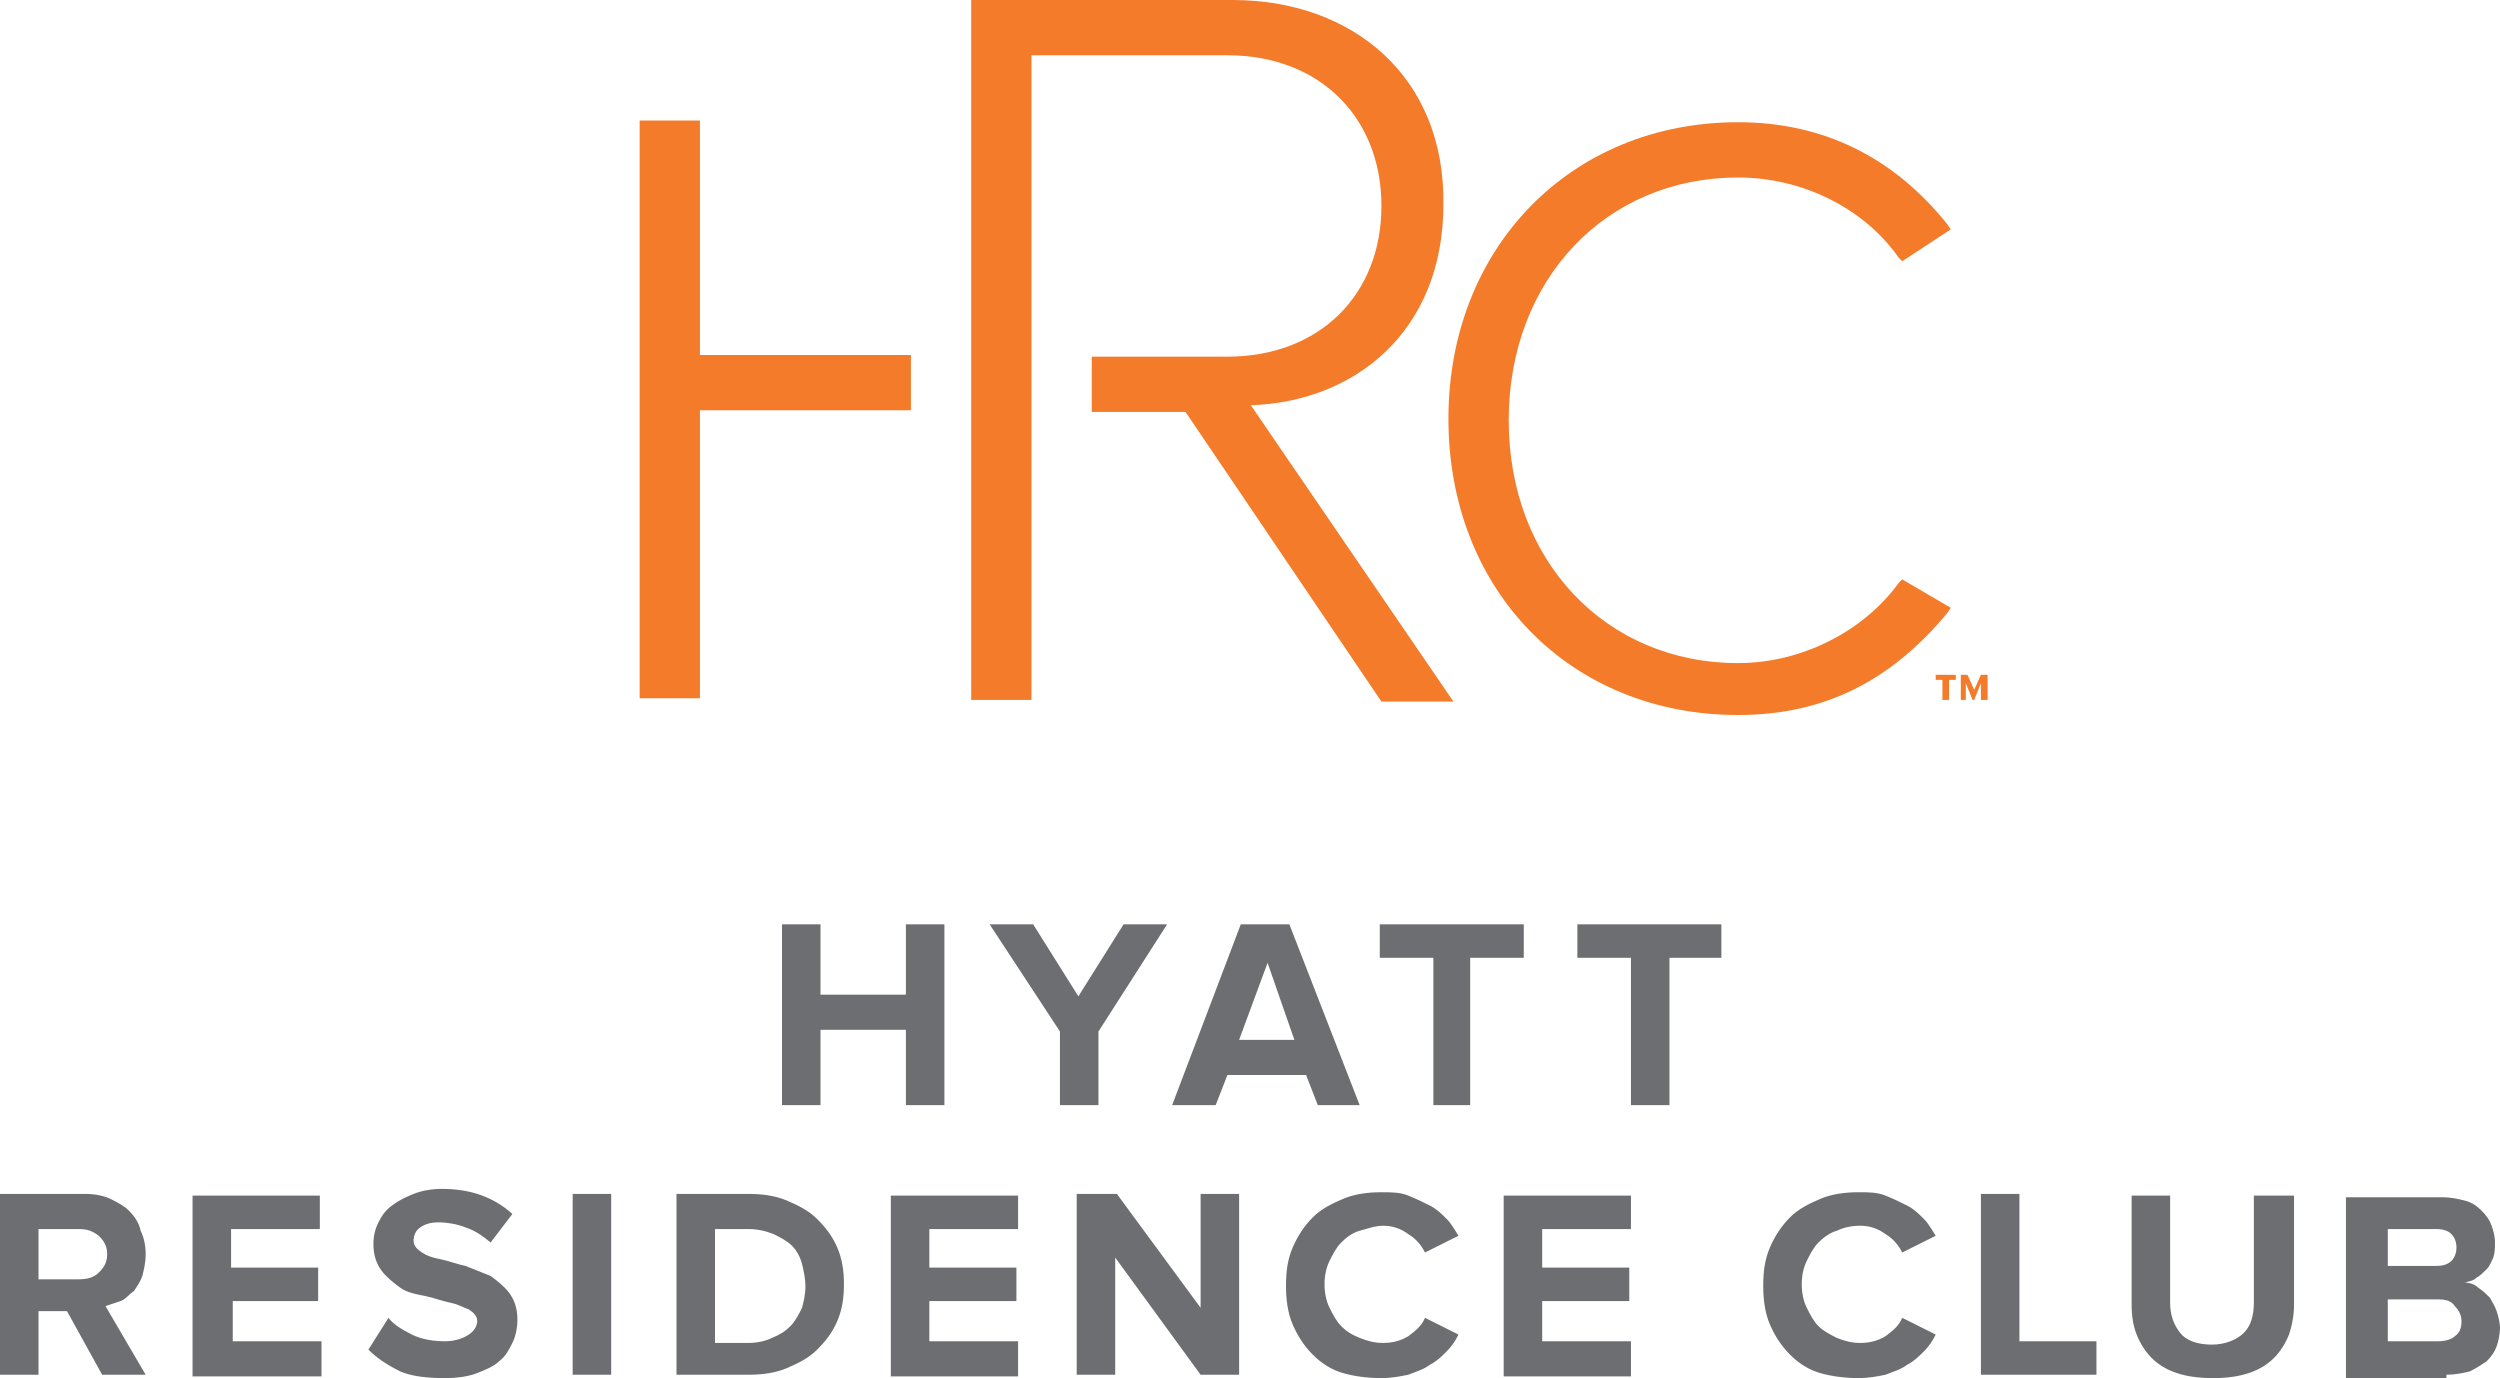 <?xml version="1.0" encoding="utf-8"?>
<!-- Generator: Adobe Illustrator 18.0.0, SVG Export Plug-In . SVG Version: 6.00 Build 0)  -->
<!DOCTYPE svg PUBLIC "-//W3C//DTD SVG 1.1//EN" "http://www.w3.org/Graphics/SVG/1.1/DTD/svg11.dtd">
<svg version="1.1" id="Layer_1" xmlns="http://www.w3.org/2000/svg" xmlns:xlink="http://www.w3.org/1999/xlink" x="0px" y="0px"
	 viewBox="0 0 149.3 82.3" enable-background="new 0 0 149.3 82.3" xml:space="preserve">
<path fill="#6D6E71" d="M54.1,66v-4.5H49V66h-2.3V55.2H49v4.2h5.1v-4.2h2.3V66H54.1z M65.6,66v-4.4l4.1-6.4h-2.6l-2.7,4.3l-2.7-4.3
	h-2.6l4.2,6.4V66H65.6z M81.2,66l-4.2-10.8h-2.9L70,66h2.6l0.7-1.8H78l0.7,1.8H81.2z M77.3,62.1H74l1.7-4.6L77.3,62.1z M87.8,66
	v-8.8H91v-2h-8.6v2h3.2V66H87.8z M99.7,66v-8.8h3.1v-2h-8.6v2h3.2V66H99.7z M8.7,82.1L6.3,78c0.3-0.1,0.6-0.2,0.9-0.3
	s0.5-0.4,0.8-0.6c0.2-0.3,0.4-0.6,0.5-0.9c0.1-0.4,0.2-0.8,0.2-1.3c0-0.5-0.1-1-0.3-1.4C8.3,73,8,72.6,7.7,72.3
	C7.4,72,7,71.8,6.6,71.6s-1-0.3-1.5-0.3H0v10.8h2.3v-3.8H4l2.1,3.8H8.7z M2.3,76.3v-2.9h2.4c0.5,0,0.8,0.1,1.2,0.4
	c0.3,0.3,0.5,0.6,0.5,1.1c0,0.5-0.2,0.8-0.5,1.1c-0.3,0.3-0.7,0.4-1.2,0.4H2.3z M19.2,82.1v-2h-5.3v-2.4H19v-2h-5.2v-2.3h5.3v-2
	h-7.6v10.8H19.2z M26.6,82.3c0.7,0,1.4-0.1,1.9-0.3c0.5-0.2,1-0.4,1.3-0.7c0.4-0.3,0.6-0.7,0.8-1.1c0.2-0.4,0.3-0.9,0.3-1.4
	c0-0.7-0.2-1.2-0.5-1.6c-0.3-0.4-0.7-0.7-1.1-1c-0.5-0.2-1-0.4-1.5-0.6c-0.5-0.1-1-0.3-1.5-0.4s-0.8-0.2-1.1-0.4
	c-0.3-0.2-0.5-0.4-0.5-0.7c0-0.3,0.1-0.6,0.4-0.8c0.3-0.2,0.6-0.3,1.1-0.3c0.5,0,1.1,0.1,1.6,0.3c0.6,0.2,1,0.5,1.5,0.9l1.3-1.7
	c-1.1-1-2.5-1.5-4.2-1.5c-0.6,0-1.2,0.1-1.7,0.3c-0.5,0.2-0.9,0.4-1.3,0.7s-0.6,0.6-0.8,1c-0.2,0.4-0.3,0.8-0.3,1.3
	c0,0.7,0.2,1.2,0.5,1.6c0.3,0.4,0.7,0.7,1.1,1s1,0.4,1.5,0.5c0.5,0.1,1,0.3,1.5,0.4c0.5,0.1,0.8,0.3,1.1,0.4
	c0.3,0.2,0.5,0.4,0.5,0.7c0,0.3-0.2,0.6-0.5,0.8c-0.3,0.2-0.8,0.4-1.4,0.4c-0.7,0-1.4-0.1-2-0.4c-0.6-0.3-1.1-0.6-1.4-1L22,80.6
	c0.5,0.5,1.1,0.9,1.9,1.3C24.6,82.2,25.5,82.3,26.6,82.3 M34.2,82.1h2.3V71.3h-2.3V82.1z M44.7,82.1c0.8,0,1.6-0.1,2.3-0.4
	c0.7-0.3,1.3-0.6,1.8-1.1c0.5-0.5,0.9-1,1.2-1.7c0.3-0.7,0.4-1.4,0.4-2.2c0-0.8-0.1-1.5-0.4-2.2c-0.3-0.7-0.7-1.2-1.2-1.7
	c-0.5-0.5-1.1-0.8-1.8-1.1c-0.7-0.3-1.5-0.4-2.3-0.4h-4.3v10.8H44.7z M42.7,80.1v-6.7h2c0.5,0,1,0.1,1.5,0.3
	c0.4,0.2,0.8,0.4,1.1,0.7c0.3,0.3,0.5,0.7,0.6,1.1c0.1,0.4,0.2,0.9,0.2,1.3c0,0.5-0.1,0.9-0.2,1.3c-0.2,0.4-0.4,0.8-0.7,1.1
	s-0.6,0.5-1.1,0.7c-0.4,0.2-0.9,0.3-1.4,0.3H42.7z M60.8,82.1v-2h-5.3v-2.4h5.2v-2h-5.2v-2.3h5.3v-2h-7.6v10.8H60.8z M74,82.1V71.3
	h-2.3v6.8l-5-6.8h-2.4v10.8h2.3v-7l5.1,7H74z M82.5,82.3c0.6,0,1.1-0.1,1.6-0.2c0.5-0.2,0.9-0.3,1.3-0.6c0.4-0.2,0.7-0.5,1-0.8
	c0.3-0.3,0.5-0.6,0.7-1l-2-1c-0.2,0.5-0.6,0.8-1,1.1c-0.5,0.3-1,0.4-1.5,0.4c-0.5,0-0.9-0.1-1.4-0.3s-0.8-0.4-1.1-0.7
	c-0.3-0.3-0.5-0.7-0.7-1.1c-0.2-0.4-0.3-0.9-0.3-1.4c0-0.5,0.1-1,0.3-1.4c0.2-0.4,0.4-0.8,0.7-1.1c0.3-0.3,0.7-0.6,1.1-0.7
	s0.9-0.3,1.4-0.3c0.6,0,1.1,0.2,1.5,0.5c0.5,0.3,0.8,0.7,1,1.1l2-1c-0.2-0.3-0.4-0.7-0.7-1c-0.3-0.3-0.6-0.6-1-0.8
	c-0.4-0.2-0.8-0.4-1.3-0.6c-0.5-0.2-1-0.2-1.6-0.2c-0.8,0-1.6,0.1-2.3,0.4c-0.7,0.3-1.3,0.6-1.8,1.1c-0.5,0.5-0.9,1.1-1.2,1.8
	c-0.3,0.7-0.4,1.4-0.4,2.3c0,0.8,0.1,1.6,0.4,2.3c0.3,0.7,0.7,1.3,1.2,1.8c0.5,0.5,1.1,0.9,1.8,1.1C80.9,82.2,81.7,82.3,82.5,82.3
	 M97.4,82.1v-2h-5.3v-2.4h5.2v-2h-5.2v-2.3h5.3v-2h-7.6v10.8H97.4z M111,82.3c0.6,0,1.1-0.1,1.6-0.2c0.5-0.2,0.9-0.3,1.3-0.6
	c0.4-0.2,0.7-0.5,1-0.8c0.3-0.3,0.5-0.6,0.7-1l-2-1c-0.2,0.5-0.6,0.8-1,1.1c-0.5,0.3-1,0.4-1.5,0.4c-0.5,0-0.9-0.1-1.4-0.3
	c-0.4-0.2-0.8-0.4-1.1-0.7c-0.3-0.3-0.5-0.7-0.7-1.1c-0.2-0.4-0.3-0.9-0.3-1.4c0-0.5,0.1-1,0.3-1.4c0.2-0.4,0.4-0.8,0.7-1.1
	c0.3-0.3,0.7-0.6,1.1-0.7c0.4-0.2,0.9-0.3,1.4-0.3c0.6,0,1.1,0.2,1.5,0.5c0.5,0.3,0.8,0.7,1,1.1l2-1c-0.2-0.3-0.4-0.7-0.7-1
	c-0.3-0.3-0.6-0.6-1-0.8c-0.4-0.2-0.8-0.4-1.3-0.6c-0.5-0.2-1-0.2-1.6-0.2c-0.8,0-1.6,0.1-2.3,0.4c-0.7,0.3-1.3,0.6-1.8,1.1
	c-0.5,0.5-0.9,1.1-1.2,1.8c-0.3,0.7-0.4,1.4-0.4,2.3c0,0.8,0.1,1.6,0.4,2.3c0.3,0.7,0.7,1.3,1.2,1.8c0.5,0.5,1.1,0.9,1.8,1.1
	C109.4,82.2,110.2,82.3,111,82.3 M125.2,82.1v-2h-4.6v-8.8h-2.3v10.8H125.2z M132.2,82.3c0.8,0,1.5-0.1,2.1-0.3
	c0.6-0.2,1.1-0.5,1.5-0.9c0.4-0.4,0.7-0.9,0.9-1.4c0.2-0.6,0.3-1.2,0.3-1.8v-6.5h-2.4v6.4c0,0.8-0.2,1.4-0.6,1.8s-1.1,0.7-1.9,0.7
	c-0.8,0-1.5-0.2-1.9-0.7c-0.4-0.5-0.6-1.1-0.6-1.8v-6.4h-2.3v6.5c0,0.7,0.1,1.3,0.3,1.8c0.2,0.5,0.5,1,0.9,1.4
	c0.4,0.4,0.9,0.7,1.5,0.9C130.6,82.2,131.3,82.3,132.2,82.3 M146.1,82.1c0.5,0,1-0.1,1.4-0.2c0.4-0.2,0.7-0.4,1-0.6
	c0.3-0.3,0.5-0.6,0.6-0.9c0.1-0.3,0.2-0.7,0.2-1.1c0-0.3-0.1-0.7-0.2-1c-0.1-0.3-0.3-0.6-0.4-0.8c-0.2-0.2-0.4-0.4-0.7-0.6
	c-0.2-0.2-0.5-0.3-0.8-0.3c0.3-0.1,0.5-0.1,0.7-0.3c0.2-0.1,0.4-0.3,0.6-0.5c0.2-0.2,0.3-0.5,0.4-0.7c0.1-0.3,0.1-0.6,0.1-0.9
	c0-0.4-0.1-0.7-0.2-1c-0.1-0.3-0.3-0.6-0.6-0.9c-0.3-0.3-0.6-0.5-1-0.6c-0.4-0.1-0.8-0.2-1.4-0.2h-5.7v10.8H146.1z M142.6,75.7v-2.3
	h2.9c0.4,0,0.7,0.1,0.9,0.3c0.2,0.2,0.3,0.5,0.3,0.8s-0.1,0.6-0.3,0.8c-0.2,0.2-0.5,0.3-0.9,0.3H142.6z M142.6,80.1v-2.5h3
	c0.5,0,0.8,0.1,1,0.4c0.2,0.2,0.4,0.5,0.4,0.9c0,0.4-0.1,0.7-0.4,0.9c-0.2,0.2-0.6,0.3-1,0.3H142.6z"/>
<path fill="#F47B29" d="M116,41.8v-1.2h-0.4v-0.3h1.2v0.3h-0.4v1.2H116z M118.7,41.8v-1.5h-0.4l-0.4,0.9l-0.4-0.9h-0.4v1.5h0.3v-1
	l0.4,1h0.1l0.4-1v1H118.7z M54.4,21.2H41.8v-14h-3.6v34.5h3.6V24.5h12.6V21.2z M113.6,34.6l-0.2,0.2c-2.1,2.9-5.8,4.8-9.6,4.8
	c-7.9,0-13.7-6.1-13.7-14.5s5.8-14.5,13.7-14.5c3.8,0,7.5,1.8,9.6,4.8l0.2,0.2l2.9-1.9l-0.2-0.3c-3.2-4-7.4-6.1-12.5-6.1
	c-10,0-17.3,7.5-17.3,17.7c0,10.3,7.3,17.7,17.3,17.7c5.1,0,9.1-2,12.5-6.1l0.2-0.3L113.6,34.6z M74.7,24.2
	c6.2-0.2,11.5-4.4,11.5-12C86.3,4.6,80.8,0,73.6,0H58v41.8h3.6V24.5v-3.3V6.2V3.3h11.7c5.5,0,9.2,3.7,9.2,9c0,5.3-3.7,9-9.2,9h-8.1
	v3.3h5.6l11.7,17.3h4.3L74.7,24.2z"/>
</svg>
